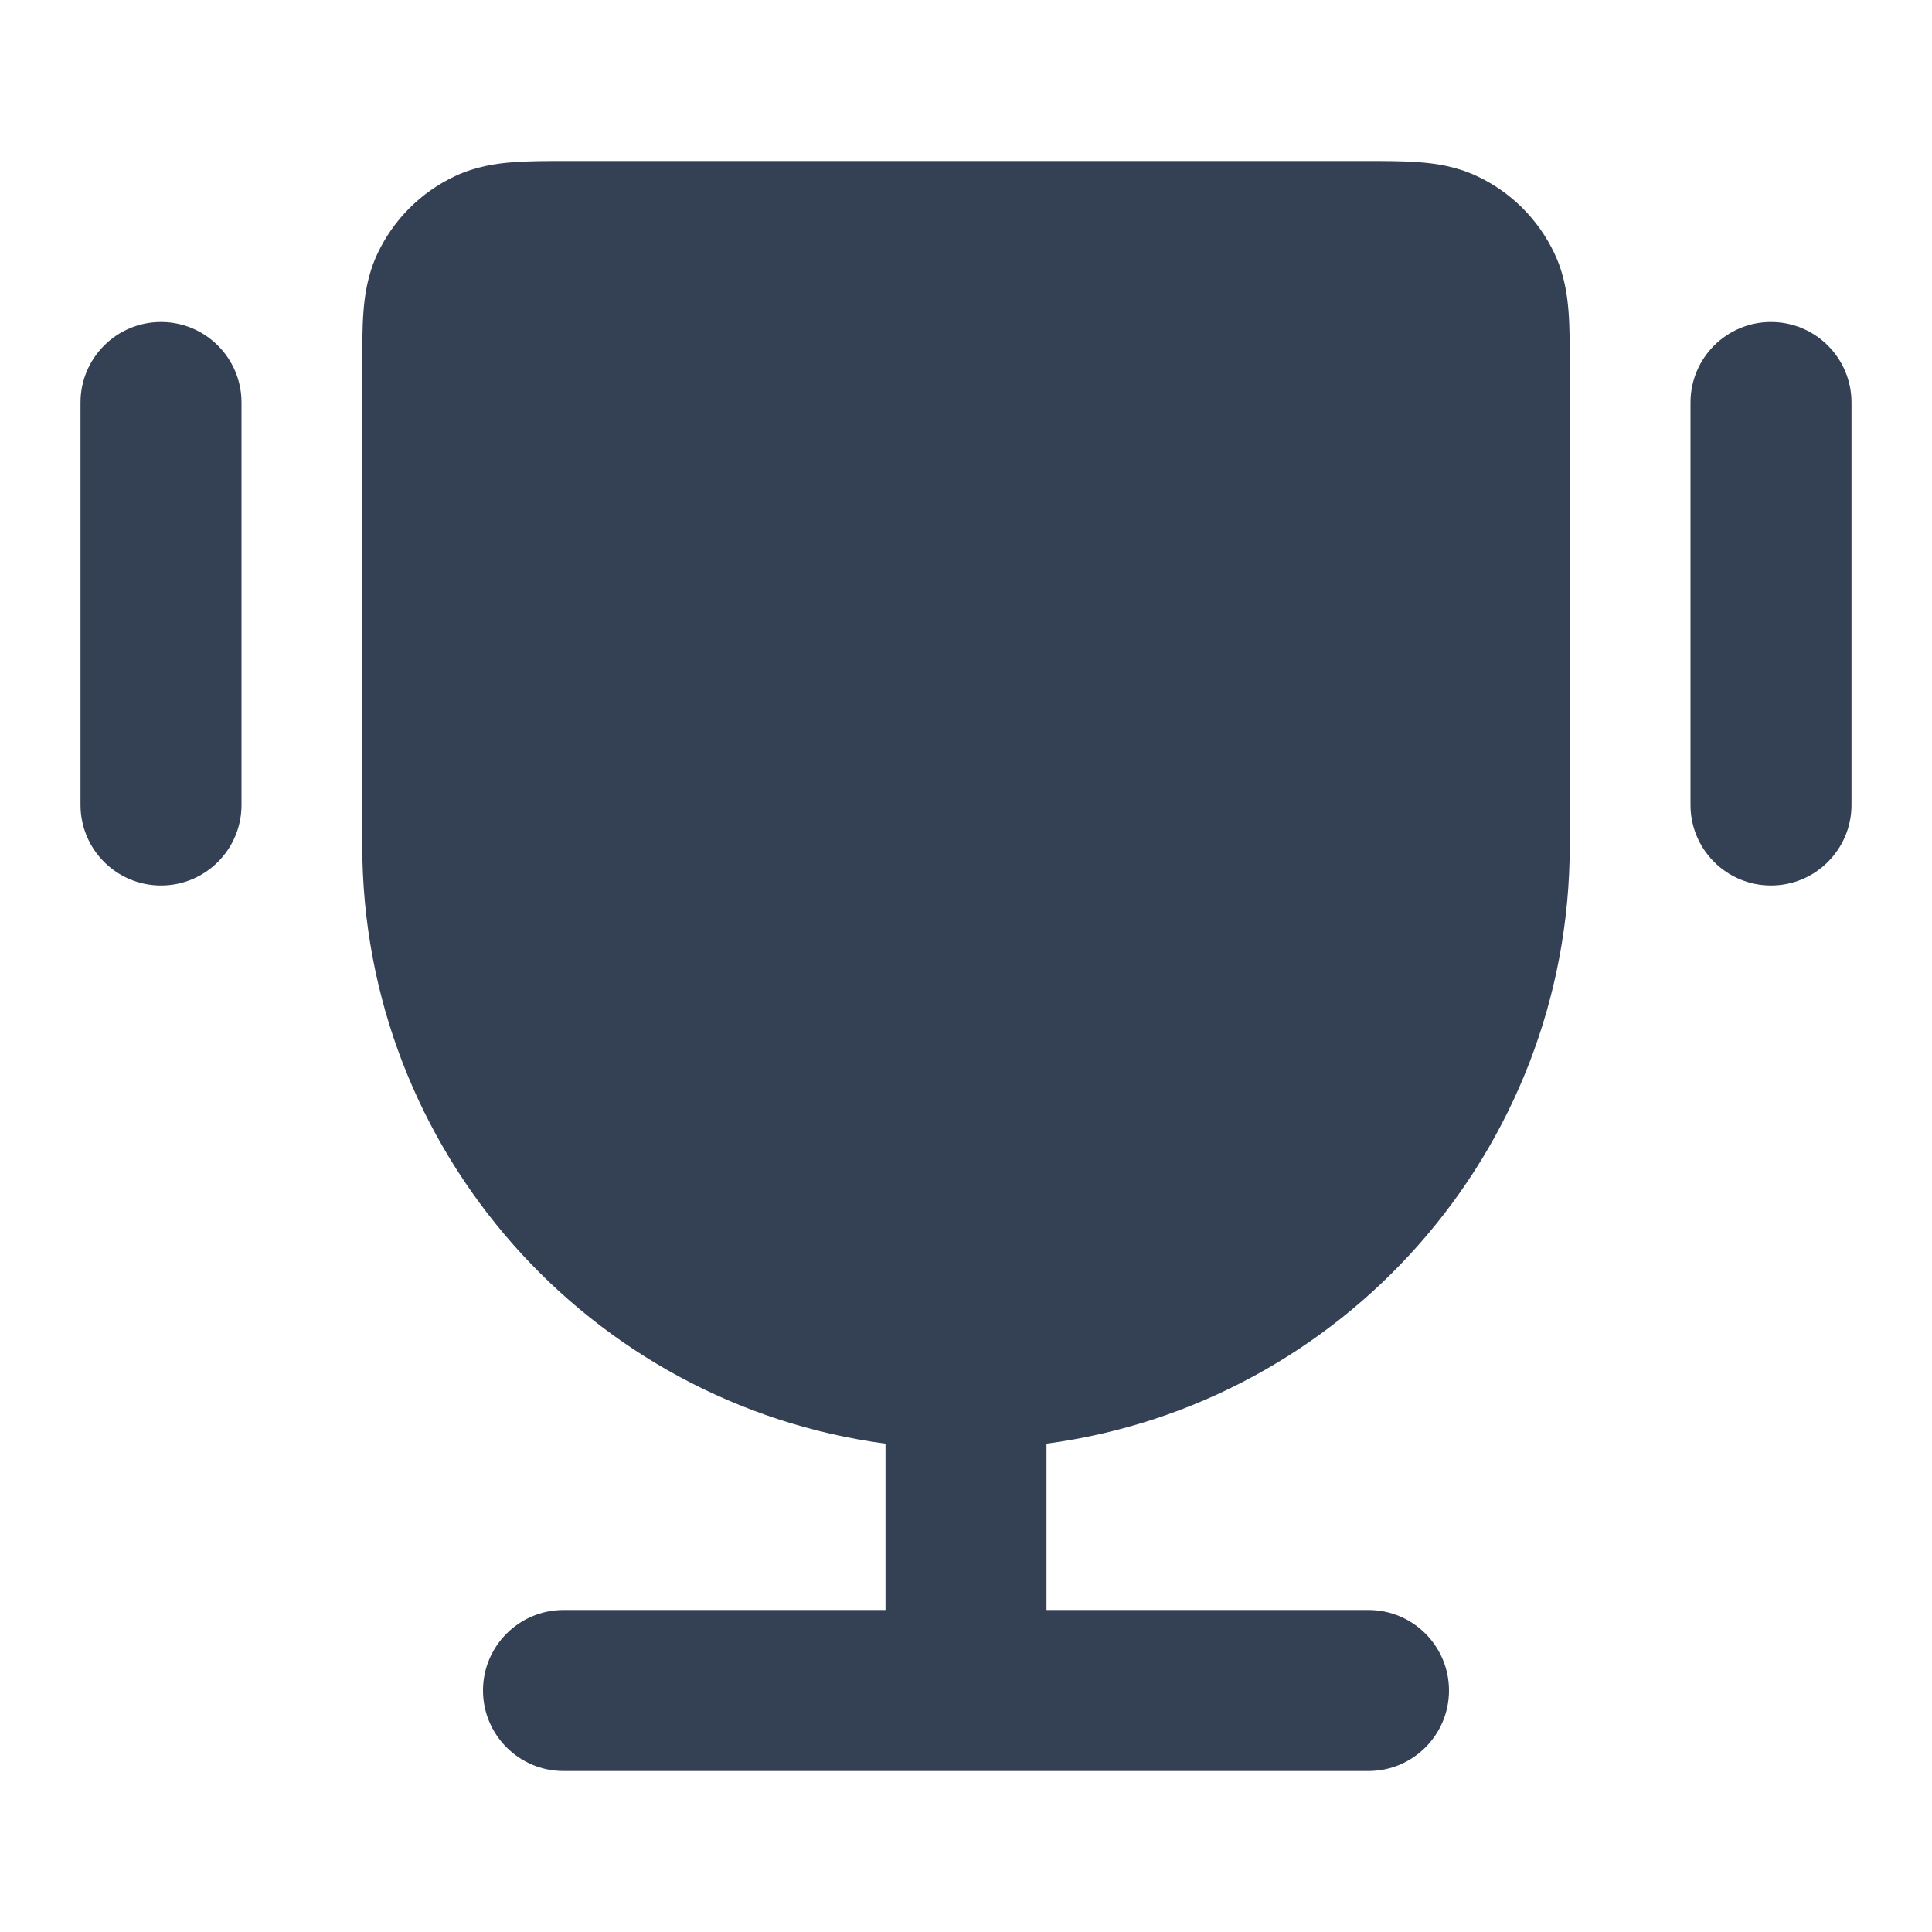 <svg width="24" height="24" viewBox="0 0 24 24" fill="none" xmlns="http://www.w3.org/2000/svg">
<path fill-rule="evenodd" clip-rule="evenodd" d="M7.026 2C6.793 2 6.565 2 6.372 2.015C6.16 2.031 5.91 2.068 5.655 2.187C5.229 2.386 4.886 2.729 4.687 3.155C4.568 3.41 4.531 3.66 4.515 3.872C4.5 4.065 4.5 4.293 4.5 4.526L4.5 10.5C4.5 14.303 7.331 17.445 11 17.934V20H7C6.448 20 6 20.448 6 21C6 21.552 6.448 22 7 22H17C17.552 22 18 21.552 18 21C18 20.448 17.552 20 17 20H13V17.934C16.669 17.445 19.5 14.303 19.5 10.5L19.5 4.526C19.5 4.293 19.5 4.065 19.485 3.872C19.469 3.66 19.432 3.41 19.313 3.155C19.114 2.729 18.771 2.386 18.345 2.187C18.09 2.068 17.84 2.031 17.628 2.015C17.435 2 17.207 2 16.974 2H7.026Z" fill="#344054"/>
<path d="M2 4C2.552 4 3 4.448 3 5V10C3 10.552 2.552 11 2 11C1.448 11 1 10.552 1 10V5C1 4.448 1.448 4 2 4Z" fill="#344054"/>
<path d="M22 4C22.552 4 23 4.448 23 5V10C23 10.552 22.552 11 22 11C21.448 11 21 10.552 21 10V5C21 4.448 21.448 4 22 4Z" fill="#344054"/>
</svg>
